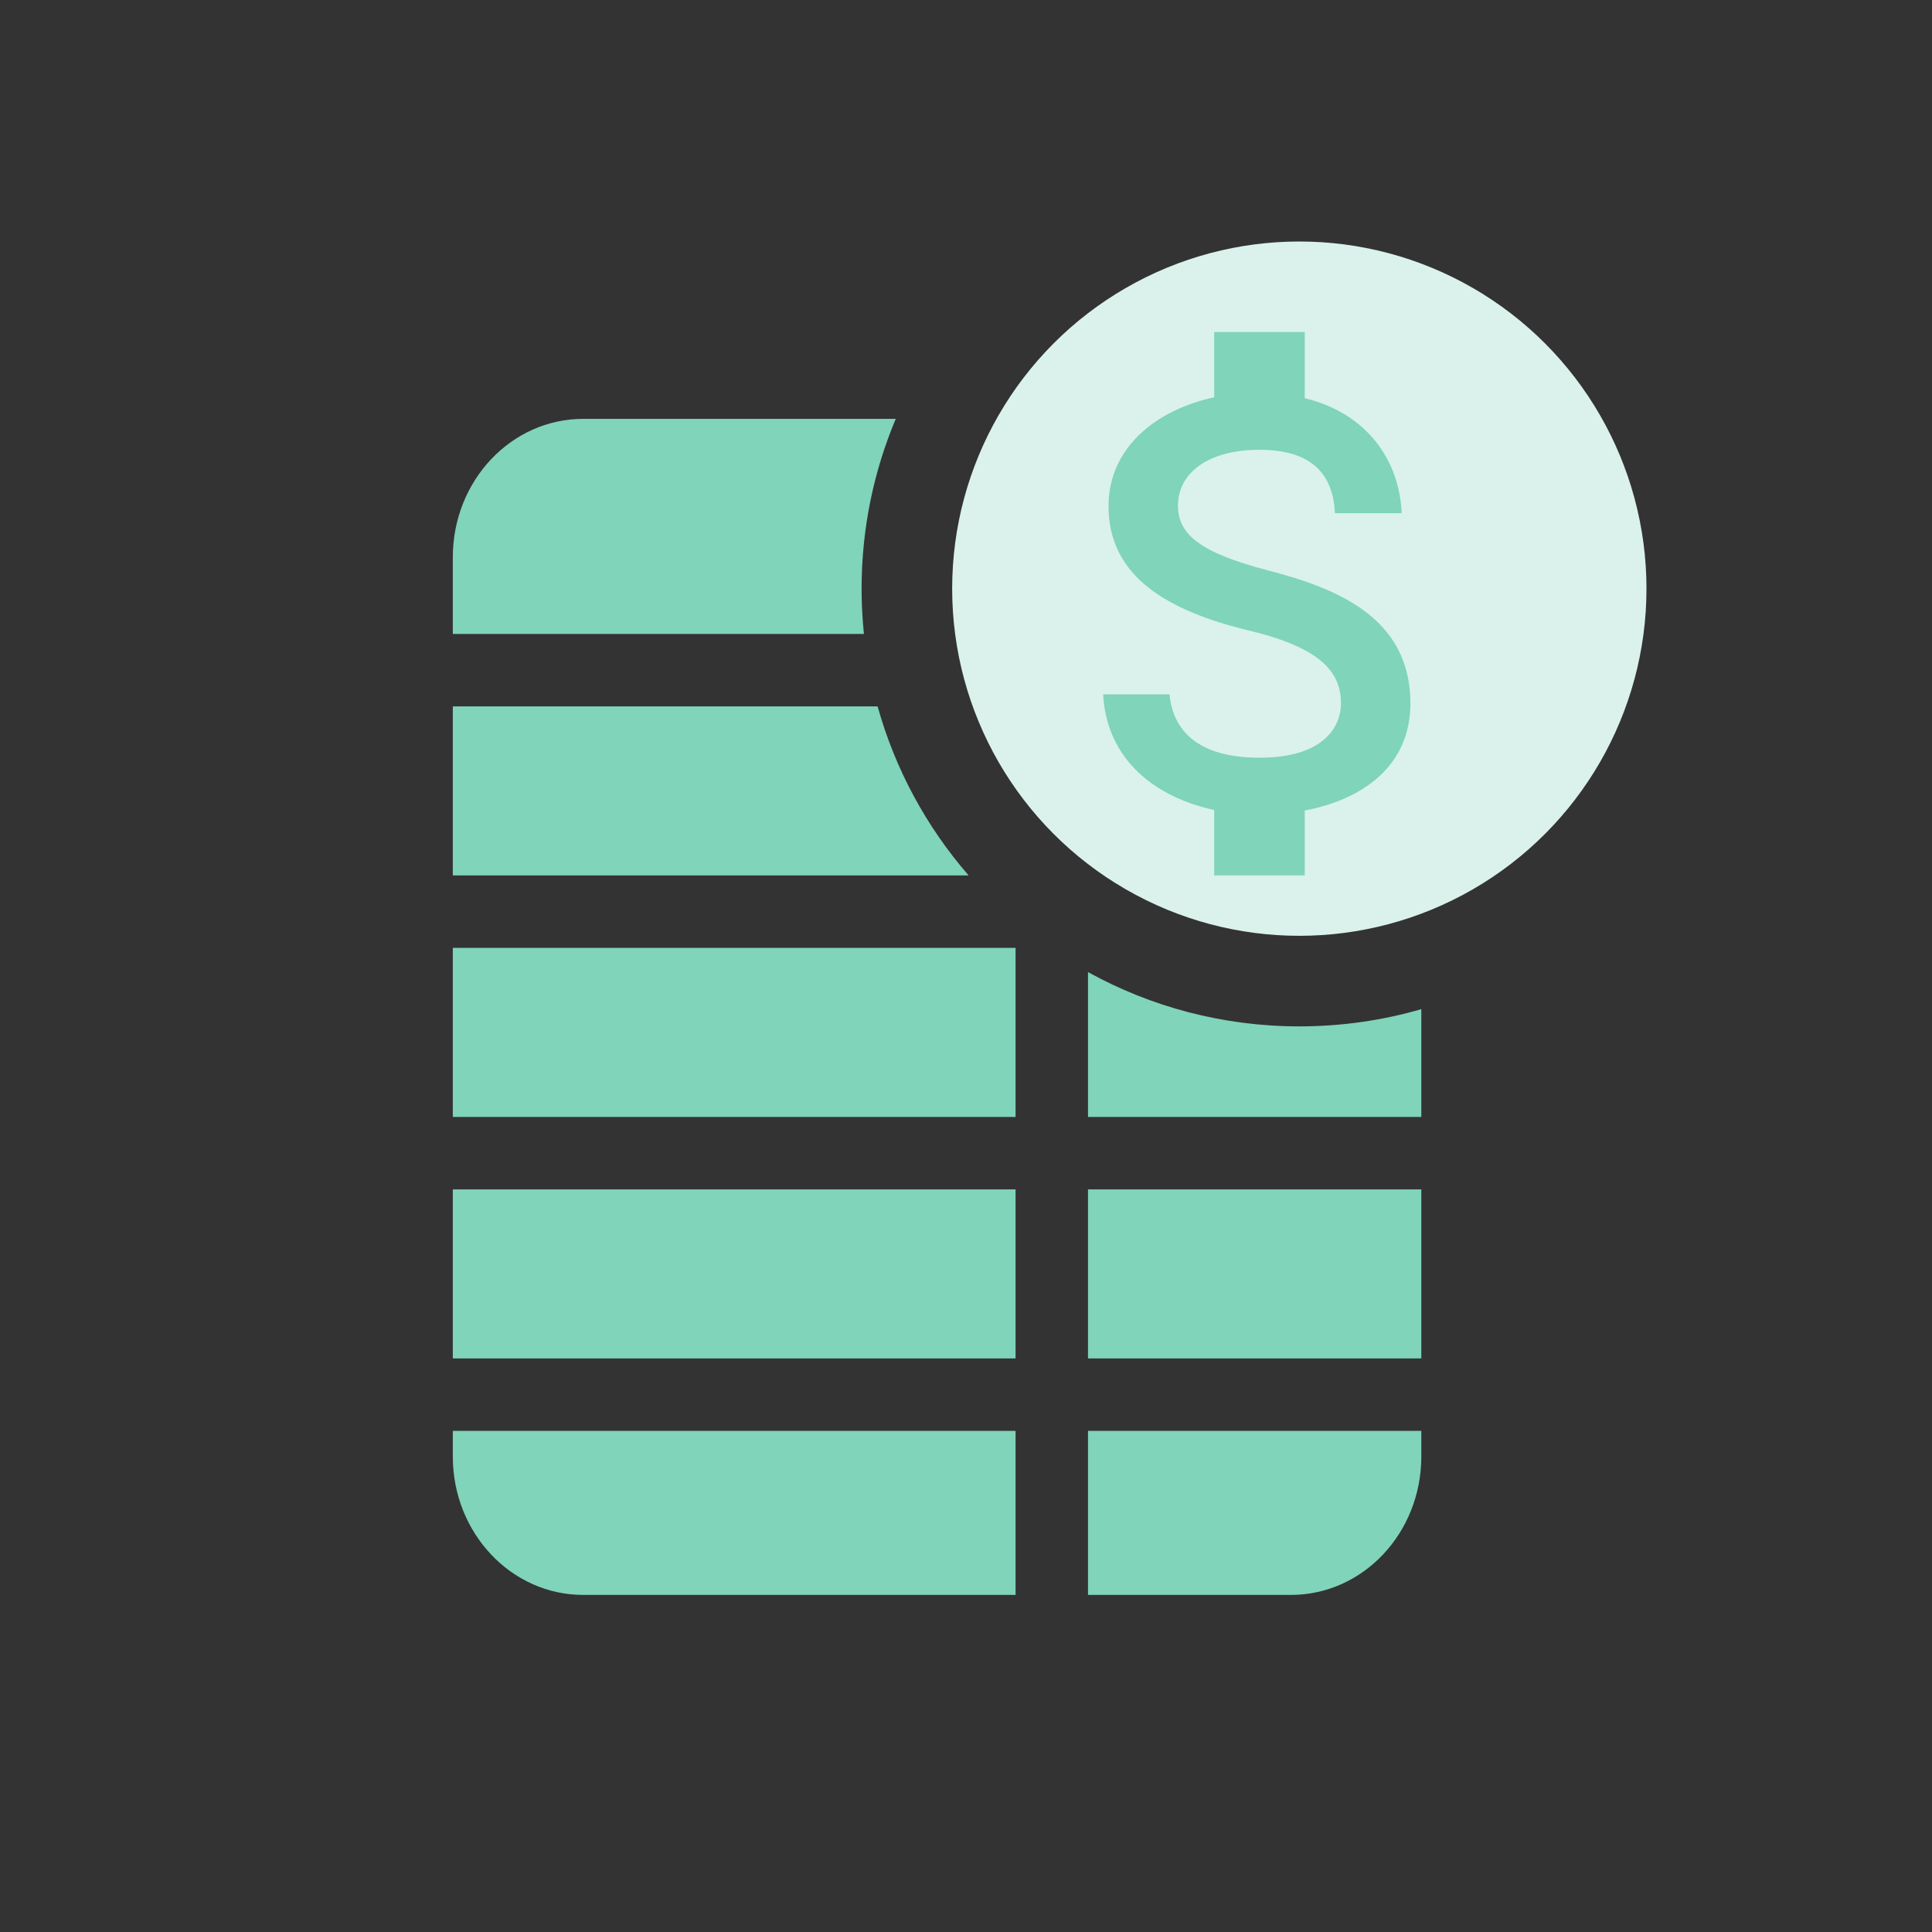 <svg width="80" height="80" viewBox="0 0 80 80" fill="none" xmlns="http://www.w3.org/2000/svg">
<rect x="0" y="0" width="80" height="80" fill="#333333" stroke="none"/>
<circle cx="53.802" cy="24.375" r="14.375" fill="#DAF2EB"/>
<path d="M52.527 23.625C49.69 22.887 48.777 22.125 48.777 20.938C48.777 19.575 50.04 18.625 52.152 18.625C54.377 18.625 55.202 19.688 55.277 21.25H58.04C57.952 19.1 56.64 17.125 54.027 16.488V13.75H50.277V16.45C47.852 16.975 45.902 18.55 45.902 20.962C45.902 23.85 48.29 25.288 51.777 26.125C54.902 26.875 55.527 27.975 55.527 29.137C55.527 30 54.915 31.375 52.152 31.375C49.577 31.375 48.565 30.225 48.427 28.75H45.677C45.827 31.488 47.877 33.025 50.277 33.538V36.25H54.027V33.562C56.465 33.1 58.402 31.688 58.402 29.125C58.402 25.575 55.365 24.363 52.527 23.625Z" fill="#7FD4BA"/>
<path fill-rule="evenodd" clip-rule="evenodd" d="M24.149 17.344H37.092C36.181 19.506 35.677 21.882 35.677 24.375C35.677 25.008 35.71 25.634 35.773 26.25L18.75 26.25V23.073C18.75 19.909 21.167 17.344 24.149 17.344ZM18.75 29.25L18.75 36.25L40.109 36.25C38.374 34.252 37.07 31.871 36.34 29.25L18.75 29.25ZM45.052 40.252V46.25L58.854 46.25V41.787C57.251 42.251 55.556 42.5 53.802 42.5C50.629 42.5 47.646 41.685 45.052 40.252ZM58.854 49.25L45.052 49.25L45.052 56.25H58.854V49.25ZM58.854 59.25H45.052V66.042H53.456C56.437 66.042 58.854 63.477 58.854 60.312V59.25ZM42.052 66.042V59.25L18.75 59.25V60.312C18.75 63.477 21.167 66.042 24.149 66.042H42.052ZM18.75 56.25L42.052 56.25L42.052 49.25H18.75L18.75 56.25ZM18.75 46.25H42.052V39.25L18.75 39.25L18.75 46.25Z" fill="#7FD4BA"/>
</svg>
